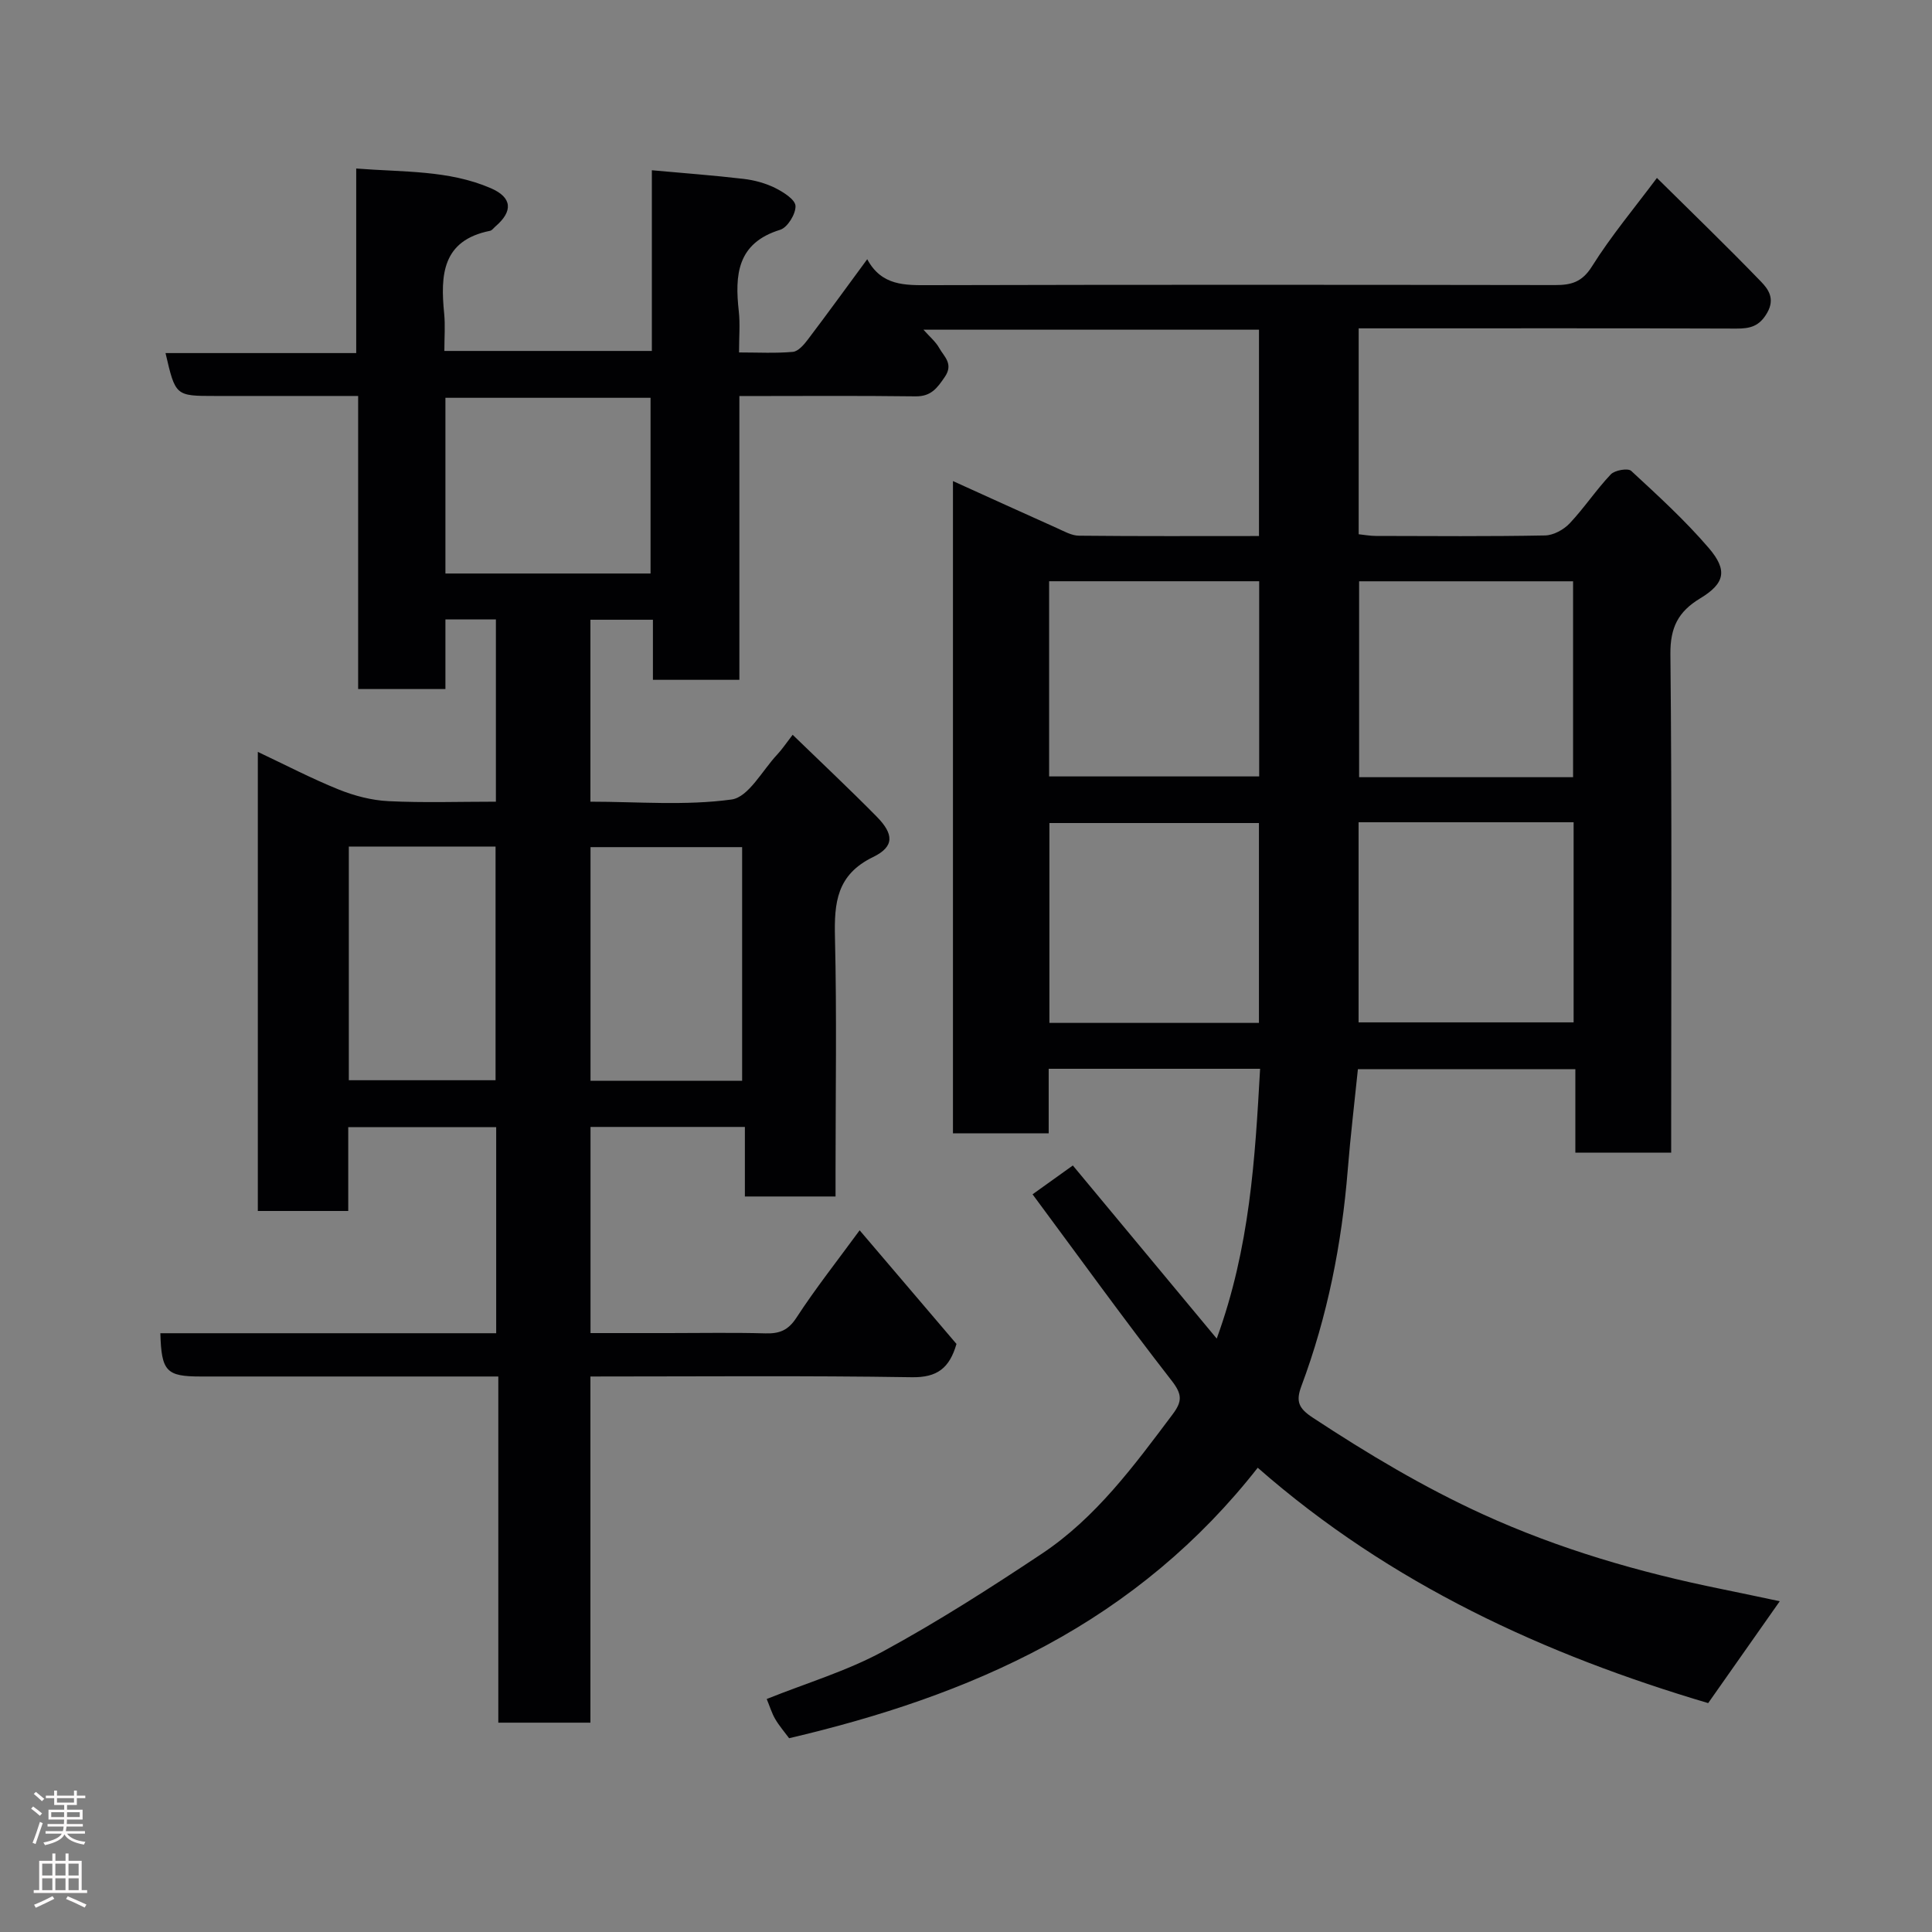<svg enable-background="new 0 0 400 400" viewBox="0 0 400 400" xmlns="http://www.w3.org/2000/svg"><rect x="0" y="0" width="400" height="400" fill="#808080" stroke="none"/><path d="m353.66 352.61c-33.69-9.98-65.68-24.55-93.26-48.73-12.07 15.41-26.79 27.61-43.82 36.79-16.69 9-34.62 14.85-53.2 19.21-.99-1.34-2.07-2.58-2.88-3.97-.72-1.23-1.13-2.64-1.76-4.15 8.27-3.32 16.62-5.8 24.11-9.87 11.27-6.12 22.12-13.07 32.81-20.18 11.23-7.47 19.13-18.25 27.12-28.89 2-2.67 2.01-4.13-.2-6.97-9.8-12.59-19.13-25.54-28.8-38.58 3.67-2.62 6.16-4.4 8.34-5.97 9.87 11.88 19.57 23.54 29.79 35.84 6.87-18.83 7.93-37.19 8.98-55.86-14.6 0-29 0-43.77 0v13.36c-6.75 0-13.14 0-19.82 0 0-44.77 0-89.52 0-135.04 7.39 3.35 14.45 6.57 21.54 9.74 1.47.66 3.03 1.56 4.56 1.57 12.31.13 24.62.07 37.26.07 0-14.34 0-28.39 0-42.72-23 0-45.91 0-69.47 0 1.28 1.45 2.54 2.48 3.27 3.8.99 1.78 3.01 3.26 1.15 5.98-1.59 2.33-2.84 4.06-6.07 4.02-11.97-.16-23.94-.06-36.46-.06v58.75c-6.14 0-11.74 0-17.9 0 0-4.03 0-8.09 0-12.44-4.6 0-8.65 0-12.94 0v37.67c9.76 0 19.64.86 29.21-.45 3.53-.48 6.38-6.04 9.49-9.34.98-1.04 1.77-2.25 3.17-4.06 6.07 5.88 11.84 11.3 17.39 16.93 3.57 3.62 3.72 6.22-.74 8.38-7.55 3.67-8.06 9.47-7.89 16.64.39 16.16.12 32.33.12 48.49v5.15c-6.35 0-12.29 0-18.77 0 0-4.63 0-9.36 0-14.4-10.93 0-21.32 0-31.96 0v42.68h16.2c6.67 0 13.34-.13 20 .06 2.89.08 4.71-.6 6.43-3.24 3.91-6.01 8.38-11.67 13.09-18.1 6.76 7.94 13.48 15.82 20.05 23.53-1.46 5.02-4 6.98-9.27 6.89-21.98-.35-43.98-.15-66.52-.15v71.67c-6.59 0-12.65 0-19.07 0 0-23.7 0-47.3 0-71.67-2.11 0-3.86 0-5.61 0-18.66 0-37.33 0-55.99 0-7.13 0-8.15-1.04-8.37-8.96h69.53c0-14.4 0-28.33 0-42.66-9.97 0-20.02 0-30.63 0v17.35c-6.48 0-12.41 0-18.72 0 0-31.37 0-62.77 0-95.05 5.7 2.69 11.1 5.51 16.72 7.78 3.25 1.31 6.84 2.25 10.32 2.42 7.29.36 14.61.11 22.25.11 0-12.69 0-25.08 0-37.73-3.36 0-6.63 0-10.45 0v14.41c-6.26 0-11.98 0-18.07 0 0-20.07 0-40 0-60.68-5.93 0-11.53 0-17.12 0-4.17 0-8.33 0-12.5 0-8.2 0-8.2 0-10.26-8.88h39.48c0-12.66 0-25.06 0-38.21 9.79.77 19.13.3 27.86 4.07 4.44 1.92 4.64 4.76.99 7.9-.38.32-.72.84-1.15.93-9.92 1.98-10.28 9.17-9.49 17.12.24 2.45.04 4.95.04 7.75h42.96c0-12.53 0-24.95 0-37.41 6.67.61 12.86 1.06 19.02 1.79 2.21.26 4.49.88 6.48 1.86 1.7.85 4.17 2.39 4.24 3.73.08 1.65-1.65 4.47-3.16 4.94-8.95 2.75-9.42 9.34-8.58 16.89.29 2.61.05 5.27.05 8.51 3.94 0 7.56.2 11.14-.12 1.11-.1 2.29-1.47 3.09-2.53 4.04-5.33 7.97-10.75 12.31-16.65 2.98 5.54 7.81 5.39 12.91 5.37 43.16-.11 86.32-.09 129.48-.02 3.37.01 5.62-.6 7.67-3.88 3.96-6.31 8.79-12.08 13.44-18.3 7.25 7.17 14.53 14.2 21.55 21.47 1.49 1.54 2.95 3.52 1.28 6.44-1.61 2.82-3.52 3.29-6.4 3.28-24-.09-47.99-.05-71.99-.05-1.97 0-3.93 0-6.19 0v42.63c1.08.11 2.33.35 3.59.35 11.67.03 23.33.12 34.99-.1 1.74-.03 3.86-1.19 5.09-2.49 3.03-3.21 5.49-6.95 8.52-10.15.82-.87 3.55-1.35 4.23-.73 5.55 5.13 11.17 10.26 16.08 15.99 3.95 4.62 3.3 7.33-1.82 10.42-4.51 2.73-6.19 5.99-6.14 11.51.33 32.49.16 64.99.16 97.49v5.75c-6.7 0-13.08 0-19.84 0 0-5.7 0-11.31 0-17.29-15.09 0-29.81 0-45.02 0-.7 6.87-1.54 13.83-2.1 20.81-1.24 15.37-4.2 30.37-9.61 44.83-1.18 3.16-.56 4.59 2.38 6.52 11.33 7.45 22.91 14.39 35.26 20.02 15.79 7.2 32.32 12 49.28 15.44 4.09.83 8.18 1.71 12.13 2.54-5.01 7.13-9.75 13.88-14.82 21.09zm-27.86-182.37c-15.14 0-29.72 0-44.52 0v41.43h44.52c0-13.91 0-27.5 0-41.43zm-65.15 41.54c0-14.1 0-27.81 0-41.38-14.73 0-29.1 0-43.38 0v41.38zm65.04-50.87c0-13.8 0-27.17 0-40.56-15.01 0-29.72 0-44.3 0v40.56zm-108.48-.16h43.49c0-13.63 0-27 0-40.41-14.67 0-29.04 0-43.49 0zm-124.99-42.01h42.47c0-12.3 0-24.34 0-36.38-14.35 0-28.39 0-42.47 0zm61.43 105.03c0-16.44 0-32.47 0-48.38-10.73 0-21.11 0-31.39 0v48.38zm-81.43-.12h30.38c0-16.39 0-32.43 0-48.38-10.32 0-20.24 0-30.38 0z" fill="#010103"/><g fill="#fcfafa"><path d="m6.44 374.46.42-.45c.65.47 1.27.95 1.85 1.44l-.45.49c-.65-.56-1.25-1.06-1.82-1.48m.93 7.33-.63-.26c.55-1.36 1.05-2.8 1.52-4.33.19.1.38.19.59.27-.46 1.29-.95 2.73-1.48 4.32m-.38-10.38.44-.42c.43.34 1.01.82 1.74 1.44l-.49.49c-.53-.51-1.09-1.01-1.69-1.51m2.5.35h1.72v-1.04h.59v1.04h3.52v-1.04h.59v1.04h1.75v.53h-1.75v1.42h-2.03v.97h3.22v2.03h-3.24c0 .35-.01.66-.03.93h3.32v.53h-3.37c-.03.27-.08.58-.15.94h3.96v.53h-3.71c.67.92 1.93 1.48 3.79 1.68-.13.24-.23.44-.29.59-2.13-.38-3.48-1.08-4.04-2.12-.43.97-1.77 1.72-4.03 2.23-.09-.19-.2-.37-.33-.55 2.1-.42 3.37-1.03 3.81-1.83h-3.36v-.53h3.58c.08-.29.13-.61.16-.94h-3.33v-.53h3.39c.02-.27.04-.58.04-.93h-3.23v-2.03h3.25v-.97h-2.07v-1.42h-1.73zm1.12 3.44v1h2.65c.01-.3.02-.44.01-.4v-.25-.35zm1.19-2h3.52v-.91h-3.52zm4.71 2h-2.63v.59c0 .16-.01.28-.01.4h2.64z"/><path d="m13.56 383.74h.63v1.52h2.72v6.07h1.13v.6h-11.06v-.6h1.13v-6.07h2.73v-1.52h.63v1.52h2.1v-1.52zm-2.69 8.83.38.56c-1.24.63-2.53 1.25-3.85 1.85-.1-.21-.21-.42-.34-.63 1.36-.55 2.63-1.15 3.81-1.78m-2.13-4.27h2.1v-2.45h-2.1zm0 3.04h2.1v-2.46h-2.1zm2.72-3.04h2.1v-2.45h-2.1zm0 3.04h2.1v-2.46h-2.1zm6.07 3.6c-1.41-.71-2.7-1.3-3.86-1.78l.35-.56c1.45.62 2.75 1.19 3.88 1.72zm-1.25-9.09h-2.1v2.45h2.1zm-2.09 5.49h2.1v-2.46h-2.1z"/></g></svg>